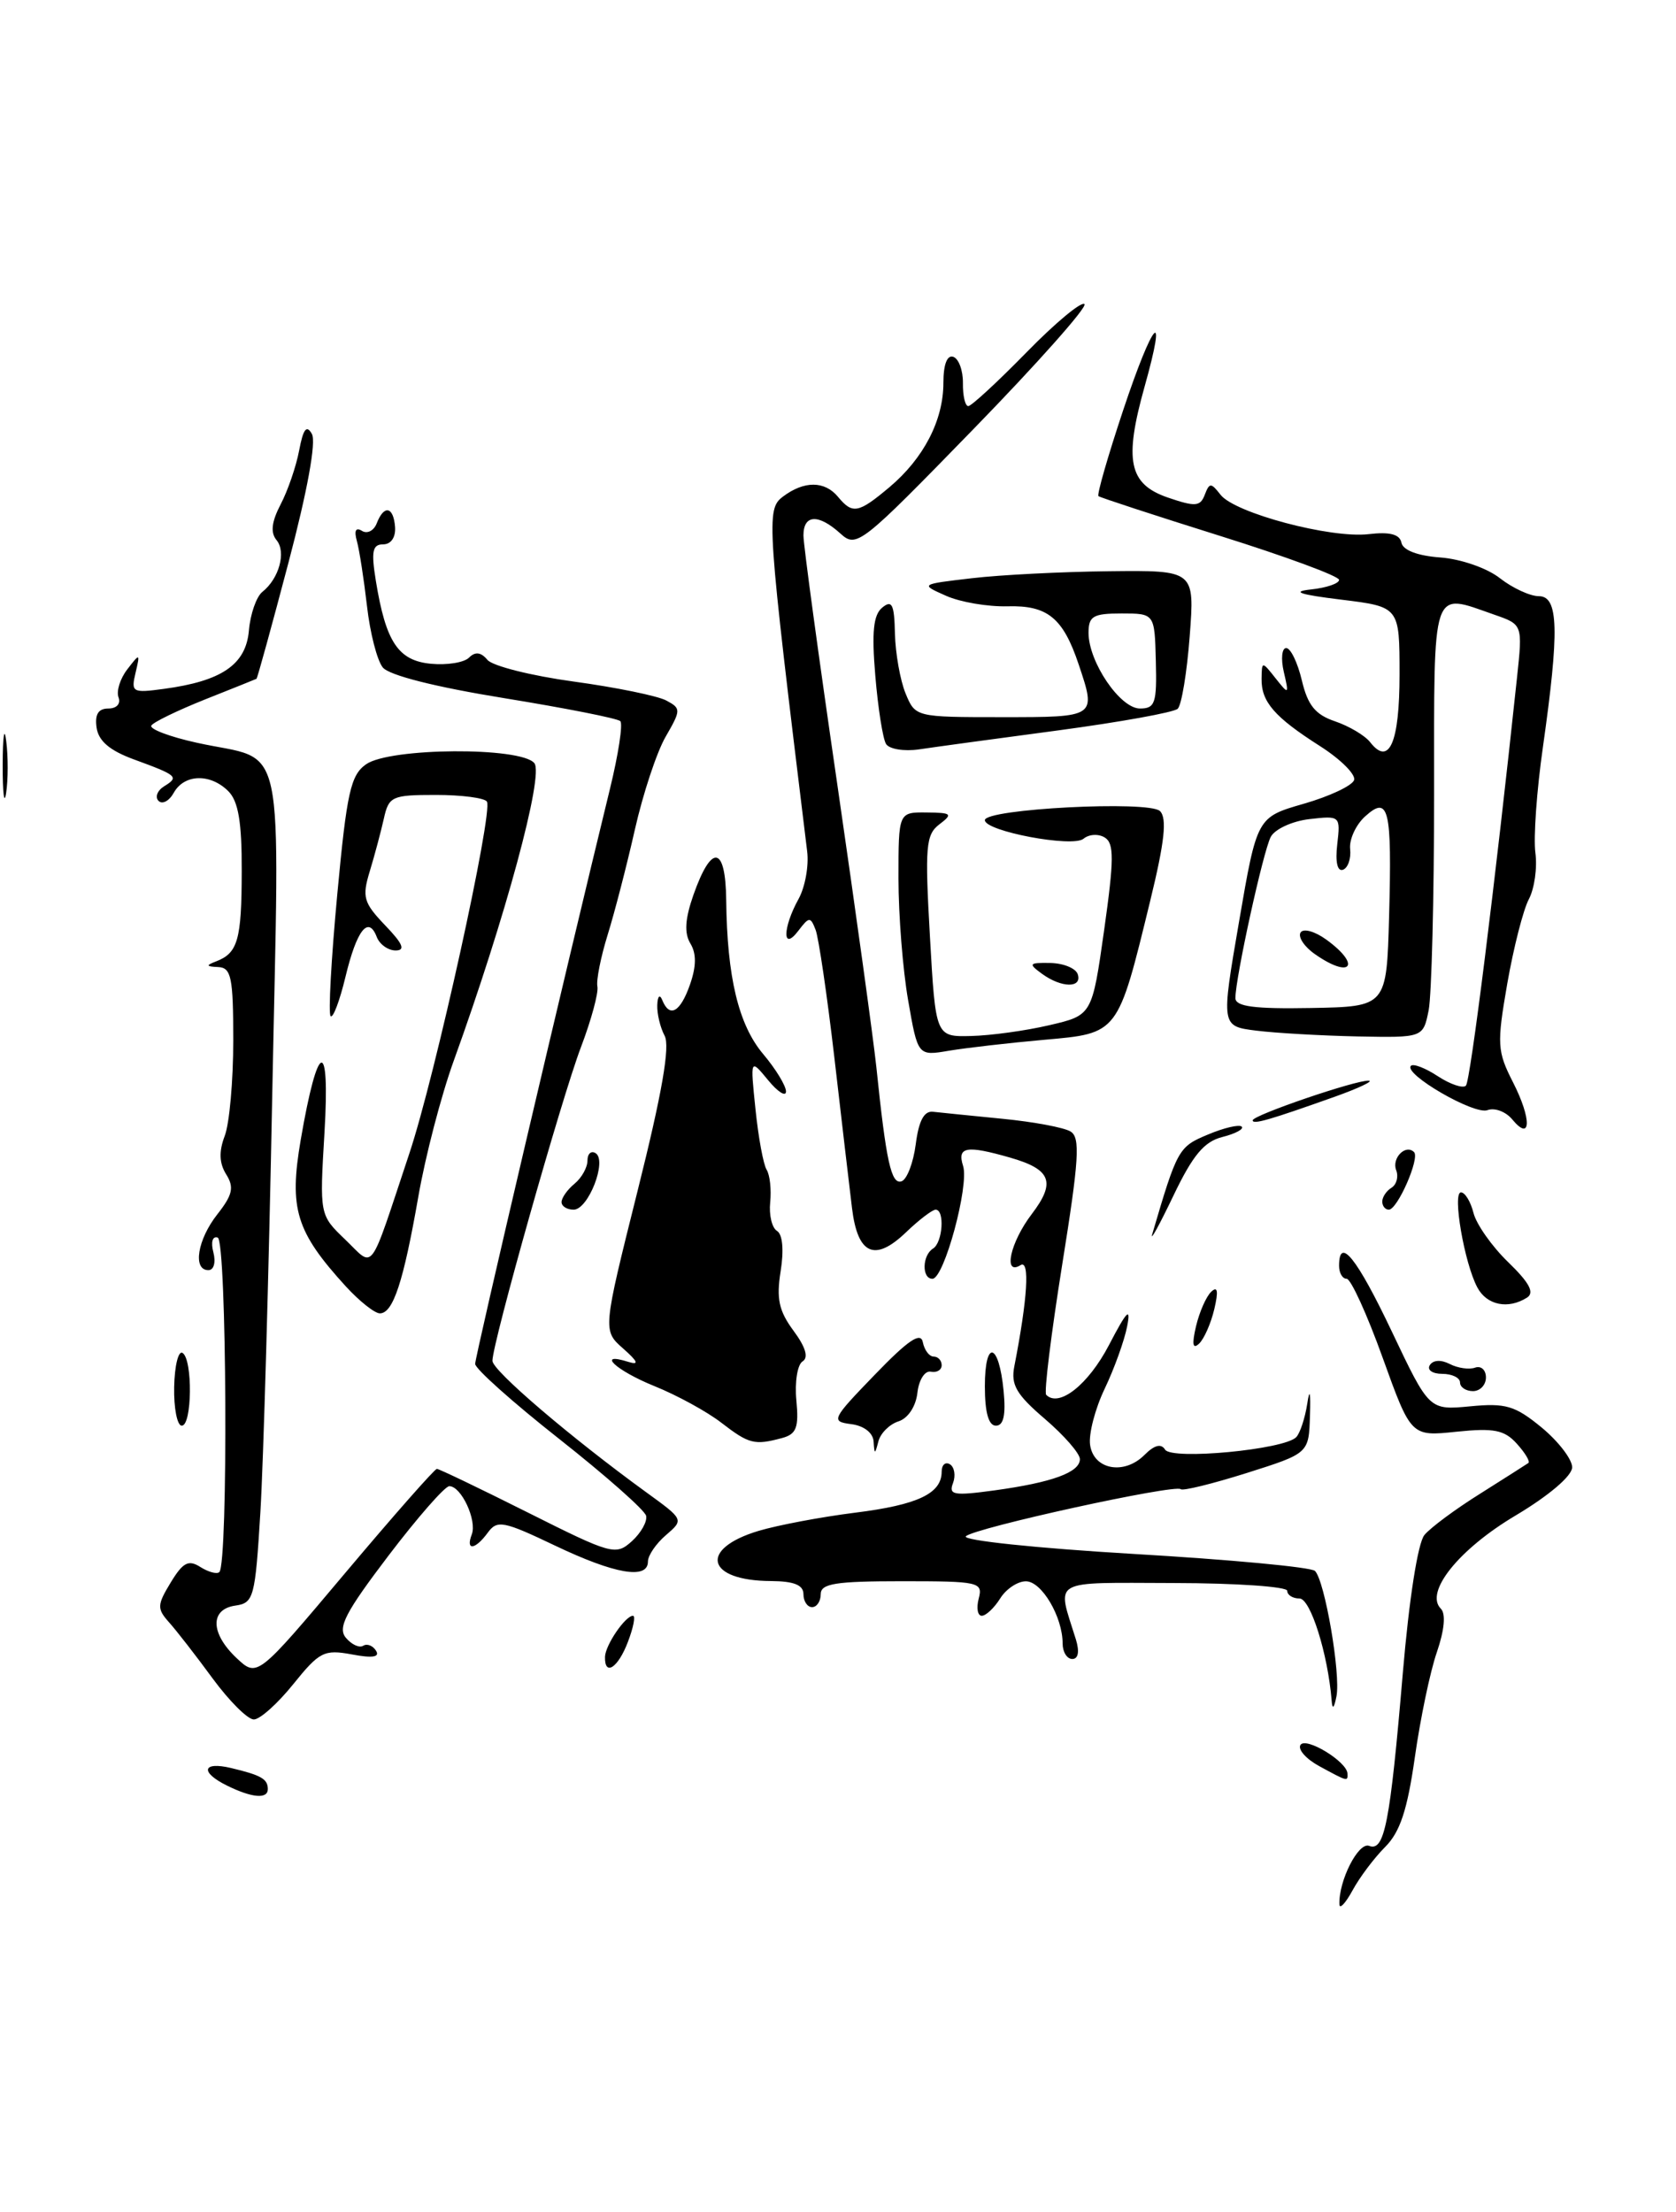 <?xml version="1.0" encoding="UTF-8" standalone="no"?>
<!DOCTYPE svg PUBLIC "-//W3C//DTD SVG 1.1//EN" "http://www.w3.org/Graphics/SVG/1.1/DTD/svg11.dtd" >
<svg xmlns="http://www.w3.org/2000/svg" xmlns:xlink="http://www.w3.org/1999/xlink" version="1.1" viewBox="0 0 194 256">
 <g >
 <path fill="currentColor"
d=" M 155.04 220.40 C 154.94 217.67 157.24 213.15 158.48 213.63 C 160.26 214.31 160.90 211.06 162.38 193.61 C 163.10 185.11 164.12 178.56 164.88 177.65 C 165.58 176.80 168.48 174.65 171.33 172.87 C 174.17 171.08 176.68 169.48 176.91 169.32 C 177.14 169.15 176.54 168.15 175.58 167.09 C 174.14 165.49 172.93 165.25 168.58 165.70 C 163.33 166.25 163.33 166.25 160.04 157.12 C 158.24 152.11 156.36 148.00 155.88 148.00 C 155.39 148.00 155.00 147.32 155.00 146.50 C 155.00 143.02 157.05 145.56 161.11 154.11 C 165.43 163.21 165.43 163.21 170.17 162.76 C 174.29 162.36 175.37 162.68 178.46 165.22 C 180.40 166.83 181.99 168.90 181.98 169.82 C 181.97 170.81 179.30 173.09 175.44 175.39 C 168.86 179.30 164.87 184.27 166.78 186.18 C 167.37 186.77 167.20 188.64 166.32 191.21 C 165.54 193.45 164.40 198.93 163.77 203.38 C 162.90 209.49 162.06 212.03 160.33 213.76 C 159.07 215.02 157.37 217.28 156.56 218.78 C 155.74 220.28 155.06 221.00 155.04 220.40 Z  M 26.25 206.64 C 23.12 205.09 23.43 203.83 26.75 204.62 C 30.24 205.45 31.00 205.89 31.00 207.06 C 31.00 208.24 29.16 208.08 26.25 206.64 Z  M 152.72 204.41 C 151.19 203.58 150.21 202.48 150.53 201.95 C 151.14 200.97 155.91 203.87 155.97 205.25 C 156.01 206.20 156.03 206.21 152.72 204.41 Z  M 24.61 194.25 C 22.70 191.64 20.43 188.72 19.57 187.76 C 18.16 186.18 18.18 185.75 19.76 183.15 C 21.18 180.81 21.82 180.48 23.20 181.36 C 24.14 181.95 25.12 182.21 25.39 181.94 C 26.43 180.90 26.25 143.58 25.20 143.23 C 24.60 143.03 24.38 143.75 24.70 144.94 C 25.00 146.11 24.75 147.00 24.12 147.00 C 22.28 147.00 22.85 143.46 25.17 140.52 C 26.93 138.28 27.12 137.41 26.18 135.91 C 25.38 134.63 25.32 133.28 26.01 131.47 C 26.56 130.04 27.00 125.07 27.00 120.43 C 27.00 113.10 26.77 111.99 25.25 111.92 C 23.86 111.86 23.81 111.73 25.00 111.27 C 27.53 110.31 27.97 108.78 27.98 100.82 C 28.00 95.16 27.59 92.73 26.43 91.57 C 24.35 89.49 21.34 89.57 20.12 91.74 C 19.59 92.70 18.79 93.13 18.35 92.69 C 17.92 92.25 18.21 91.49 19.00 91.00 C 20.75 89.92 20.55 89.74 15.50 87.89 C 12.71 86.87 11.40 85.76 11.18 84.21 C 10.96 82.68 11.38 82.00 12.54 82.00 C 13.50 82.00 14.00 81.45 13.72 80.71 C 13.45 80.00 13.90 78.54 14.74 77.46 C 16.20 75.56 16.23 75.58 15.69 77.87 C 15.15 80.12 15.33 80.22 18.94 79.73 C 25.67 78.83 28.46 76.92 28.81 72.99 C 28.97 71.07 29.68 69.05 30.37 68.50 C 32.31 66.96 33.15 63.88 32.01 62.51 C 31.29 61.64 31.43 60.40 32.48 58.38 C 33.31 56.80 34.28 53.98 34.63 52.12 C 35.10 49.63 35.49 49.13 36.10 50.22 C 36.62 51.14 35.58 56.82 33.40 65.08 C 31.46 72.44 29.79 78.50 29.69 78.56 C 29.58 78.62 26.90 79.69 23.73 80.95 C 20.56 82.22 17.76 83.57 17.52 83.97 C 17.27 84.37 19.64 85.27 22.78 85.96 C 33.28 88.29 32.35 83.92 31.51 126.85 C 31.11 147.56 30.49 169.22 30.14 175.00 C 29.54 184.90 29.37 185.52 27.25 185.82 C 24.28 186.24 24.35 189.04 27.39 191.90 C 29.78 194.14 29.78 194.14 39.94 182.07 C 45.53 175.43 50.31 170.00 50.57 170.00 C 50.83 170.00 55.57 172.28 61.12 175.06 C 70.81 179.92 71.28 180.05 73.14 178.37 C 74.20 177.41 74.94 176.09 74.79 175.43 C 74.63 174.77 70.11 170.78 64.75 166.55 C 59.39 162.33 55.00 158.41 55.00 157.85 C 55.00 156.98 65.43 112.49 70.61 91.27 C 71.58 87.30 72.12 83.78 71.80 83.46 C 71.48 83.14 65.43 81.95 58.36 80.80 C 50.40 79.51 45.05 78.16 44.31 77.25 C 43.65 76.44 42.83 73.24 42.48 70.14 C 42.12 67.04 41.60 63.66 41.31 62.62 C 40.97 61.41 41.18 60.99 41.90 61.44 C 42.51 61.82 43.28 61.42 43.61 60.56 C 44.45 58.39 45.55 58.61 45.73 61.00 C 45.81 62.19 45.26 63.00 44.35 63.00 C 43.11 63.00 42.95 63.81 43.51 67.25 C 44.66 74.30 46.09 76.46 49.88 76.82 C 51.74 77.00 53.72 76.68 54.29 76.11 C 55.01 75.39 55.67 75.47 56.42 76.37 C 57.01 77.08 61.51 78.21 66.41 78.88 C 71.32 79.55 76.13 80.54 77.12 81.07 C 78.84 81.99 78.84 82.16 77.05 85.26 C 76.02 87.04 74.42 91.88 73.49 96.00 C 72.56 100.12 71.14 105.61 70.34 108.18 C 69.54 110.76 69.00 113.46 69.15 114.18 C 69.29 114.91 68.44 118.05 67.25 121.18 C 65.02 127.03 57.00 155.43 57.00 157.49 C 57.00 158.62 66.03 166.33 74.78 172.69 C 79.17 175.87 79.17 175.87 77.09 177.66 C 75.94 178.64 75.00 180.02 75.00 180.72 C 75.00 182.84 71.16 182.18 64.23 178.87 C 58.28 176.03 57.55 175.89 56.47 177.37 C 55.00 179.38 53.87 179.51 54.61 177.58 C 55.23 175.95 53.39 172.00 52.01 172.00 C 51.50 172.00 48.33 175.62 44.96 180.05 C 39.99 186.59 39.06 188.37 40.03 189.54 C 40.69 190.33 41.59 190.75 42.04 190.47 C 42.49 190.19 43.16 190.45 43.53 191.05 C 43.99 191.79 43.10 191.92 40.72 191.47 C 37.52 190.88 36.97 191.16 33.95 194.91 C 32.14 197.16 30.09 199.00 29.38 199.00 C 28.67 199.00 26.53 196.86 24.61 194.25 Z  M 154.14 196.80 C 153.70 191.39 151.69 185.00 150.42 185.00 C 149.64 185.00 149.00 184.60 149.00 184.11 C 149.00 183.63 143.11 183.22 135.90 183.21 C 121.36 183.18 122.33 182.63 124.54 189.75 C 124.97 191.16 124.81 192.00 124.12 192.00 C 123.50 192.00 123.00 191.19 123.00 190.20 C 123.00 187.12 120.58 183.02 118.76 183.01 C 117.80 183.00 116.45 183.90 115.77 185.00 C 115.08 186.10 114.12 187.00 113.64 187.00 C 113.16 187.00 113.00 186.10 113.29 185.00 C 113.79 183.10 113.32 183.00 104.41 183.00 C 96.71 183.00 95.00 183.27 95.00 184.50 C 95.00 185.32 94.55 186.00 94.00 186.00 C 93.45 186.00 93.00 185.32 93.00 184.50 C 93.00 183.44 91.91 183.00 89.25 182.98 C 81.75 182.95 80.84 179.26 87.82 177.17 C 90.04 176.51 95.06 175.56 98.97 175.07 C 106.25 174.16 109.00 172.85 109.00 170.32 C 109.00 169.53 109.43 169.15 109.96 169.47 C 110.48 169.80 110.64 170.78 110.31 171.65 C 109.78 173.02 110.40 173.13 115.10 172.49 C 121.80 171.57 125.00 170.40 125.00 168.87 C 125.00 168.22 123.18 166.13 120.95 164.22 C 117.64 161.39 116.99 160.27 117.41 158.13 C 118.94 150.30 119.23 145.74 118.13 146.42 C 116.08 147.69 116.93 143.79 119.42 140.52 C 122.24 136.82 121.68 135.34 116.94 133.98 C 111.85 132.52 110.77 132.71 111.48 134.94 C 112.20 137.22 109.28 148.00 107.93 148.00 C 106.68 148.00 106.74 145.28 108.00 144.50 C 109.12 143.81 109.38 140.00 108.30 140.00 C 107.92 140.00 106.37 141.18 104.86 142.63 C 101.25 146.09 99.27 145.20 98.62 139.81 C 98.33 137.44 97.41 129.60 96.58 122.40 C 95.74 115.19 94.76 108.54 94.41 107.62 C 93.81 106.07 93.66 106.08 92.41 107.72 C 90.55 110.18 90.57 107.41 92.44 104.03 C 93.19 102.67 93.64 100.20 93.43 98.53 C 88.75 60.23 88.66 58.97 90.62 57.48 C 93.07 55.63 95.45 55.63 97.00 57.50 C 98.69 59.54 99.35 59.41 102.96 56.38 C 106.92 53.04 109.20 48.64 109.20 44.31 C 109.20 42.18 109.63 41.05 110.35 41.30 C 110.98 41.52 111.48 42.89 111.46 44.35 C 111.44 45.81 111.72 47.00 112.08 47.00 C 112.44 47.00 115.47 44.20 118.82 40.78 C 122.16 37.36 125.18 34.85 125.53 35.20 C 125.87 35.54 120.09 42.05 112.68 49.66 C 99.63 63.07 99.15 63.45 97.28 61.75 C 94.73 59.44 93.00 59.53 93.00 61.97 C 93.00 63.06 94.76 75.99 96.91 90.72 C 99.05 105.45 101.09 120.20 101.44 123.50 C 102.57 134.43 103.16 137.11 104.35 136.72 C 104.98 136.51 105.72 134.58 106.00 132.42 C 106.35 129.71 106.96 128.55 108.00 128.67 C 108.83 128.76 112.44 129.13 116.03 129.48 C 119.62 129.83 123.18 130.49 123.93 130.96 C 125.06 131.66 124.90 134.23 122.95 146.37 C 121.67 154.39 120.83 161.17 121.10 161.43 C 122.59 162.93 125.97 160.25 128.36 155.68 C 130.43 151.70 130.92 151.20 130.47 153.50 C 130.15 155.15 128.98 158.40 127.87 160.72 C 126.76 163.04 126.00 165.96 126.18 167.22 C 126.58 170.09 130.11 170.75 132.47 168.39 C 133.62 167.24 134.40 167.03 134.86 167.77 C 135.62 169.00 148.65 167.77 150.04 166.33 C 150.48 165.87 151.05 164.15 151.31 162.50 C 151.60 160.59 151.72 161.08 151.63 163.85 C 151.50 168.20 151.50 168.20 144.30 170.48 C 140.33 171.73 136.91 172.57 136.68 172.35 C 136.06 171.73 112.77 176.83 111.80 177.80 C 111.33 178.27 119.99 179.18 131.18 179.84 C 142.31 180.49 151.77 181.37 152.21 181.81 C 153.35 182.95 155.20 193.73 154.70 196.31 C 154.42 197.73 154.22 197.90 154.14 196.80 Z  M 70.03 191.75 C 70.07 190.39 72.38 187.00 73.27 187.00 C 73.58 187.00 73.32 188.35 72.69 190.00 C 71.55 193.03 69.97 194.06 70.03 191.75 Z  M 101.12 166.82 C 101.05 165.82 99.99 165.00 98.52 164.82 C 96.15 164.51 96.26 164.27 101.27 159.09 C 105.13 155.09 106.58 154.11 106.82 155.34 C 107.00 156.25 107.56 157.00 108.07 157.00 C 108.58 157.00 109.00 157.45 109.00 158.00 C 109.00 158.55 108.44 158.89 107.75 158.75 C 107.05 158.61 106.36 159.69 106.19 161.20 C 106.01 162.78 105.10 164.15 104.00 164.50 C 102.97 164.83 101.93 165.86 101.68 166.80 C 101.27 168.37 101.22 168.37 101.12 166.82 Z  M 83.50 164.66 C 81.85 163.38 78.36 161.47 75.75 160.42 C 71.30 158.62 68.93 156.41 72.75 157.62 C 74.01 158.01 73.84 157.58 72.13 156.07 C 69.76 153.98 69.76 153.98 73.81 137.79 C 76.64 126.49 77.58 121.08 76.93 119.87 C 76.42 118.91 76.04 117.31 76.08 116.32 C 76.12 115.27 76.37 115.03 76.66 115.75 C 77.51 117.85 78.75 117.15 79.87 113.94 C 80.61 111.83 80.62 110.35 79.91 109.19 C 79.19 107.99 79.29 106.35 80.27 103.56 C 82.37 97.60 83.99 97.86 84.06 104.17 C 84.16 113.08 85.48 118.59 88.33 121.98 C 89.80 123.72 90.99 125.68 90.98 126.33 C 90.97 126.97 90.03 126.38 88.90 125.00 C 86.84 122.50 86.84 122.50 87.45 128.39 C 87.78 131.62 88.36 134.77 88.74 135.38 C 89.12 136.00 89.30 137.69 89.15 139.15 C 89.00 140.61 89.35 142.10 89.94 142.46 C 90.59 142.86 90.75 144.68 90.36 147.13 C 89.85 150.31 90.16 151.72 91.85 154.01 C 93.26 155.91 93.61 157.12 92.90 157.56 C 92.30 157.93 91.98 159.96 92.18 162.06 C 92.48 165.22 92.19 165.98 90.52 166.43 C 87.33 167.29 86.69 167.12 83.50 164.66 Z  M 20.16 160.52 C 20.21 158.05 20.65 156.28 21.13 156.58 C 22.32 157.32 22.24 165.00 21.04 165.00 C 20.51 165.00 20.11 162.98 20.16 160.52 Z  M 114.00 160.44 C 114.00 154.94 115.63 155.36 116.17 160.99 C 116.44 163.78 116.16 165.00 115.28 165.00 C 114.43 165.00 114.00 163.47 114.00 160.44 Z  M 169.00 160.00 C 169.00 159.45 168.07 159.00 166.94 159.00 C 165.81 159.00 165.16 158.55 165.50 158.00 C 165.88 157.39 166.79 157.34 167.81 157.86 C 168.74 158.34 170.06 158.53 170.75 158.28 C 171.44 158.04 172.00 158.55 172.00 159.42 C 172.00 160.29 171.32 161.00 170.50 161.00 C 169.68 161.00 169.00 160.55 169.00 160.00 Z  M 138.44 153.50 C 138.83 151.85 139.62 150.05 140.20 149.50 C 140.94 148.80 141.05 149.41 140.56 151.50 C 140.17 153.15 139.38 154.95 138.80 155.50 C 138.06 156.20 137.95 155.59 138.44 153.50 Z  M 40.03 148.88 C 34.25 142.54 33.44 139.91 34.81 131.91 C 36.79 120.38 38.22 119.93 37.56 131.06 C 36.99 140.61 36.99 140.61 39.96 143.46 C 43.39 146.75 42.62 147.79 47.38 133.50 C 50.36 124.60 57.10 93.97 56.36 92.77 C 56.10 92.35 53.44 92.00 50.46 92.00 C 45.36 92.00 45.00 92.16 44.43 94.75 C 44.09 96.26 43.36 99.00 42.80 100.84 C 41.89 103.83 42.08 104.47 44.58 107.09 C 46.64 109.23 46.96 110.00 45.79 110.00 C 44.93 110.00 43.94 109.30 43.61 108.44 C 42.64 105.91 41.29 107.64 39.99 113.05 C 39.32 115.83 38.55 117.88 38.27 117.60 C 37.99 117.32 38.34 110.98 39.04 103.50 C 40.14 91.71 40.59 89.70 42.38 88.45 C 45.13 86.52 60.28 86.42 61.85 88.32 C 62.98 89.68 58.50 106.22 52.52 122.77 C 51.07 126.77 49.22 133.87 48.41 138.56 C 46.69 148.38 45.50 152.00 43.97 152.00 C 43.37 152.00 41.60 150.59 40.03 148.88 Z  M 171.01 149.01 C 169.50 146.20 168.09 138.00 169.11 138.00 C 169.58 138.00 170.23 139.07 170.56 140.38 C 170.89 141.69 172.69 144.25 174.57 146.07 C 177.04 148.46 177.65 149.61 176.75 150.18 C 174.57 151.56 172.10 151.06 171.01 149.01 Z  M 133.37 142.85 C 136.27 132.98 136.42 132.72 139.81 131.31 C 141.68 130.52 143.45 130.11 143.73 130.39 C 144.01 130.67 143.00 131.21 141.49 131.59 C 139.38 132.12 138.07 133.69 135.82 138.39 C 134.21 141.75 133.11 143.76 133.37 142.85 Z  M 65.00 139.12 C 65.00 138.64 65.67 137.68 66.50 137.00 C 67.33 136.32 68.00 135.11 68.00 134.32 C 68.00 133.53 68.42 133.14 68.94 133.46 C 70.31 134.31 68.10 140.00 66.40 140.00 C 65.63 140.00 65.00 139.61 65.00 139.12 Z  M 160.00 139.06 C 160.00 138.54 160.48 137.82 161.07 137.46 C 161.66 137.09 161.90 136.18 161.61 135.43 C 161.07 134.03 162.71 132.37 163.68 133.34 C 164.37 134.04 161.76 140.00 160.76 140.00 C 160.34 140.00 160.00 139.58 160.00 139.06 Z  M 175.05 129.56 C 174.30 128.65 173.01 128.17 172.18 128.48 C 170.66 129.07 162.39 124.27 163.32 123.35 C 163.60 123.07 165.00 123.61 166.44 124.56 C 167.88 125.50 169.34 125.99 169.68 125.65 C 170.20 125.14 173.05 102.37 175.60 78.39 C 176.25 72.28 176.25 72.28 172.97 71.14 C 165.63 68.58 166.00 67.49 166.00 91.88 C 166.00 103.91 165.71 115.18 165.37 116.92 C 164.73 120.10 164.73 120.10 157.12 119.95 C 152.93 119.86 147.66 119.56 145.42 119.28 C 141.34 118.77 141.34 118.77 143.42 106.68 C 145.50 94.58 145.50 94.58 150.92 93.02 C 153.91 92.16 156.52 90.93 156.74 90.28 C 156.95 89.64 155.19 87.88 152.81 86.36 C 147.52 82.99 145.99 81.23 146.03 78.56 C 146.06 76.51 146.07 76.50 147.65 78.50 C 149.18 80.43 149.22 80.41 148.60 77.75 C 148.25 76.24 148.38 75.00 148.88 75.00 C 149.39 75.00 150.20 76.68 150.69 78.74 C 151.37 81.62 152.25 82.71 154.53 83.48 C 156.17 84.04 157.99 85.12 158.60 85.90 C 160.80 88.72 162.00 85.95 162.00 78.06 C 162.00 70.23 162.00 70.23 155.25 69.40 C 150.41 68.81 149.42 68.47 151.75 68.22 C 153.54 68.03 155.00 67.53 155.00 67.11 C 155.00 66.68 148.81 64.40 141.25 62.03 C 133.69 59.66 127.34 57.58 127.15 57.42 C 126.95 57.26 128.24 52.79 130.00 47.50 C 133.48 37.05 135.18 35.17 132.49 44.74 C 130.09 53.31 130.66 56.02 135.17 57.58 C 138.36 58.67 138.93 58.63 139.45 57.27 C 140.00 55.84 140.17 55.84 141.28 57.26 C 142.92 59.38 154.03 62.33 158.41 61.82 C 160.87 61.53 162.02 61.83 162.22 62.81 C 162.39 63.68 164.10 64.33 166.74 64.52 C 169.11 64.70 172.14 65.75 173.62 66.92 C 175.08 68.06 177.11 69.00 178.13 69.00 C 180.41 69.00 180.51 72.97 178.59 86.50 C 177.88 91.45 177.49 96.93 177.72 98.68 C 177.96 100.43 177.61 102.85 176.97 104.06 C 176.32 105.28 175.20 109.67 174.47 113.83 C 173.25 120.87 173.30 121.66 175.14 125.27 C 177.30 129.51 177.25 132.21 175.05 129.56 Z  M 160.79 106.07 C 161.13 93.53 160.76 92.00 158.01 94.49 C 156.94 95.46 156.16 97.16 156.28 98.26 C 156.40 99.37 156.03 100.45 155.45 100.66 C 154.80 100.89 154.55 99.75 154.79 97.71 C 155.17 94.42 155.13 94.39 151.56 94.80 C 149.58 95.03 147.56 95.96 147.09 96.86 C 146.21 98.54 143.00 113.17 143.00 115.51 C 143.00 116.49 145.16 116.78 151.75 116.66 C 160.50 116.50 160.50 116.50 160.79 106.07 Z  M 145.00 129.66 C 145.00 129.07 157.00 124.97 158.44 125.07 C 159.02 125.11 157.25 125.95 154.50 126.93 C 146.91 129.63 145.00 130.18 145.00 129.66 Z  M 105.12 115.78 C 104.50 112.24 104.00 105.89 104.00 101.67 C 104.00 94.00 104.00 94.00 107.25 94.03 C 110.18 94.06 110.32 94.20 108.74 95.40 C 107.16 96.60 107.05 97.96 107.64 108.37 C 108.30 120.00 108.30 120.00 112.40 119.90 C 114.66 119.85 118.73 119.29 121.46 118.65 C 126.41 117.50 126.41 117.50 127.81 107.62 C 128.96 99.47 128.97 97.60 127.88 96.93 C 127.16 96.48 126.05 96.54 125.42 97.07 C 124.16 98.12 114.00 96.20 114.00 94.92 C 114.00 93.61 133.03 92.63 134.27 93.87 C 135.10 94.70 134.81 97.41 133.14 104.25 C 129.37 119.73 129.48 119.58 120.86 120.34 C 116.81 120.70 111.87 121.27 109.87 121.60 C 106.24 122.22 106.24 122.22 105.12 115.78 Z  M 120.61 112.70 C 119.00 111.52 119.09 111.41 121.58 111.45 C 123.10 111.48 124.52 112.06 124.75 112.75 C 125.29 114.38 122.87 114.35 120.61 112.70 Z  M 0.31 88.50 C 0.32 85.20 0.50 83.97 0.72 85.77 C 0.95 87.57 0.94 90.27 0.71 91.77 C 0.49 93.27 0.30 91.80 0.31 88.50 Z  M 102.56 86.10 C 102.19 85.50 101.63 81.95 101.32 78.23 C 100.89 73.15 101.09 71.17 102.12 70.32 C 103.25 69.39 103.52 69.93 103.59 73.34 C 103.65 75.63 104.20 78.74 104.82 80.25 C 105.95 82.99 105.98 83.00 115.98 83.00 C 126.95 83.00 126.91 83.02 124.86 76.90 C 123.05 71.50 121.25 70.04 116.62 70.17 C 114.35 70.23 111.15 69.69 109.50 68.95 C 106.50 67.62 106.50 67.62 112.50 66.92 C 115.80 66.53 122.95 66.17 128.39 66.11 C 138.29 66.00 138.29 66.00 137.71 73.63 C 137.39 77.83 136.77 81.61 136.32 82.03 C 135.87 82.45 129.65 83.57 122.50 84.53 C 115.35 85.48 108.09 86.47 106.37 86.73 C 104.65 86.98 102.93 86.70 102.56 86.10 Z  M 133.79 76.50 C 133.65 71.00 133.65 71.00 129.82 71.00 C 126.52 71.00 126.00 71.31 126.00 73.25 C 126.01 76.63 129.66 82.00 131.95 82.00 C 133.71 82.00 133.92 81.37 133.79 76.50 Z  M 152.21 110.43 C 150.97 109.57 150.23 108.44 150.54 107.93 C 150.86 107.41 152.19 107.78 153.53 108.75 C 157.63 111.73 156.36 113.34 152.21 110.43 Z "/>
</g>
</svg>